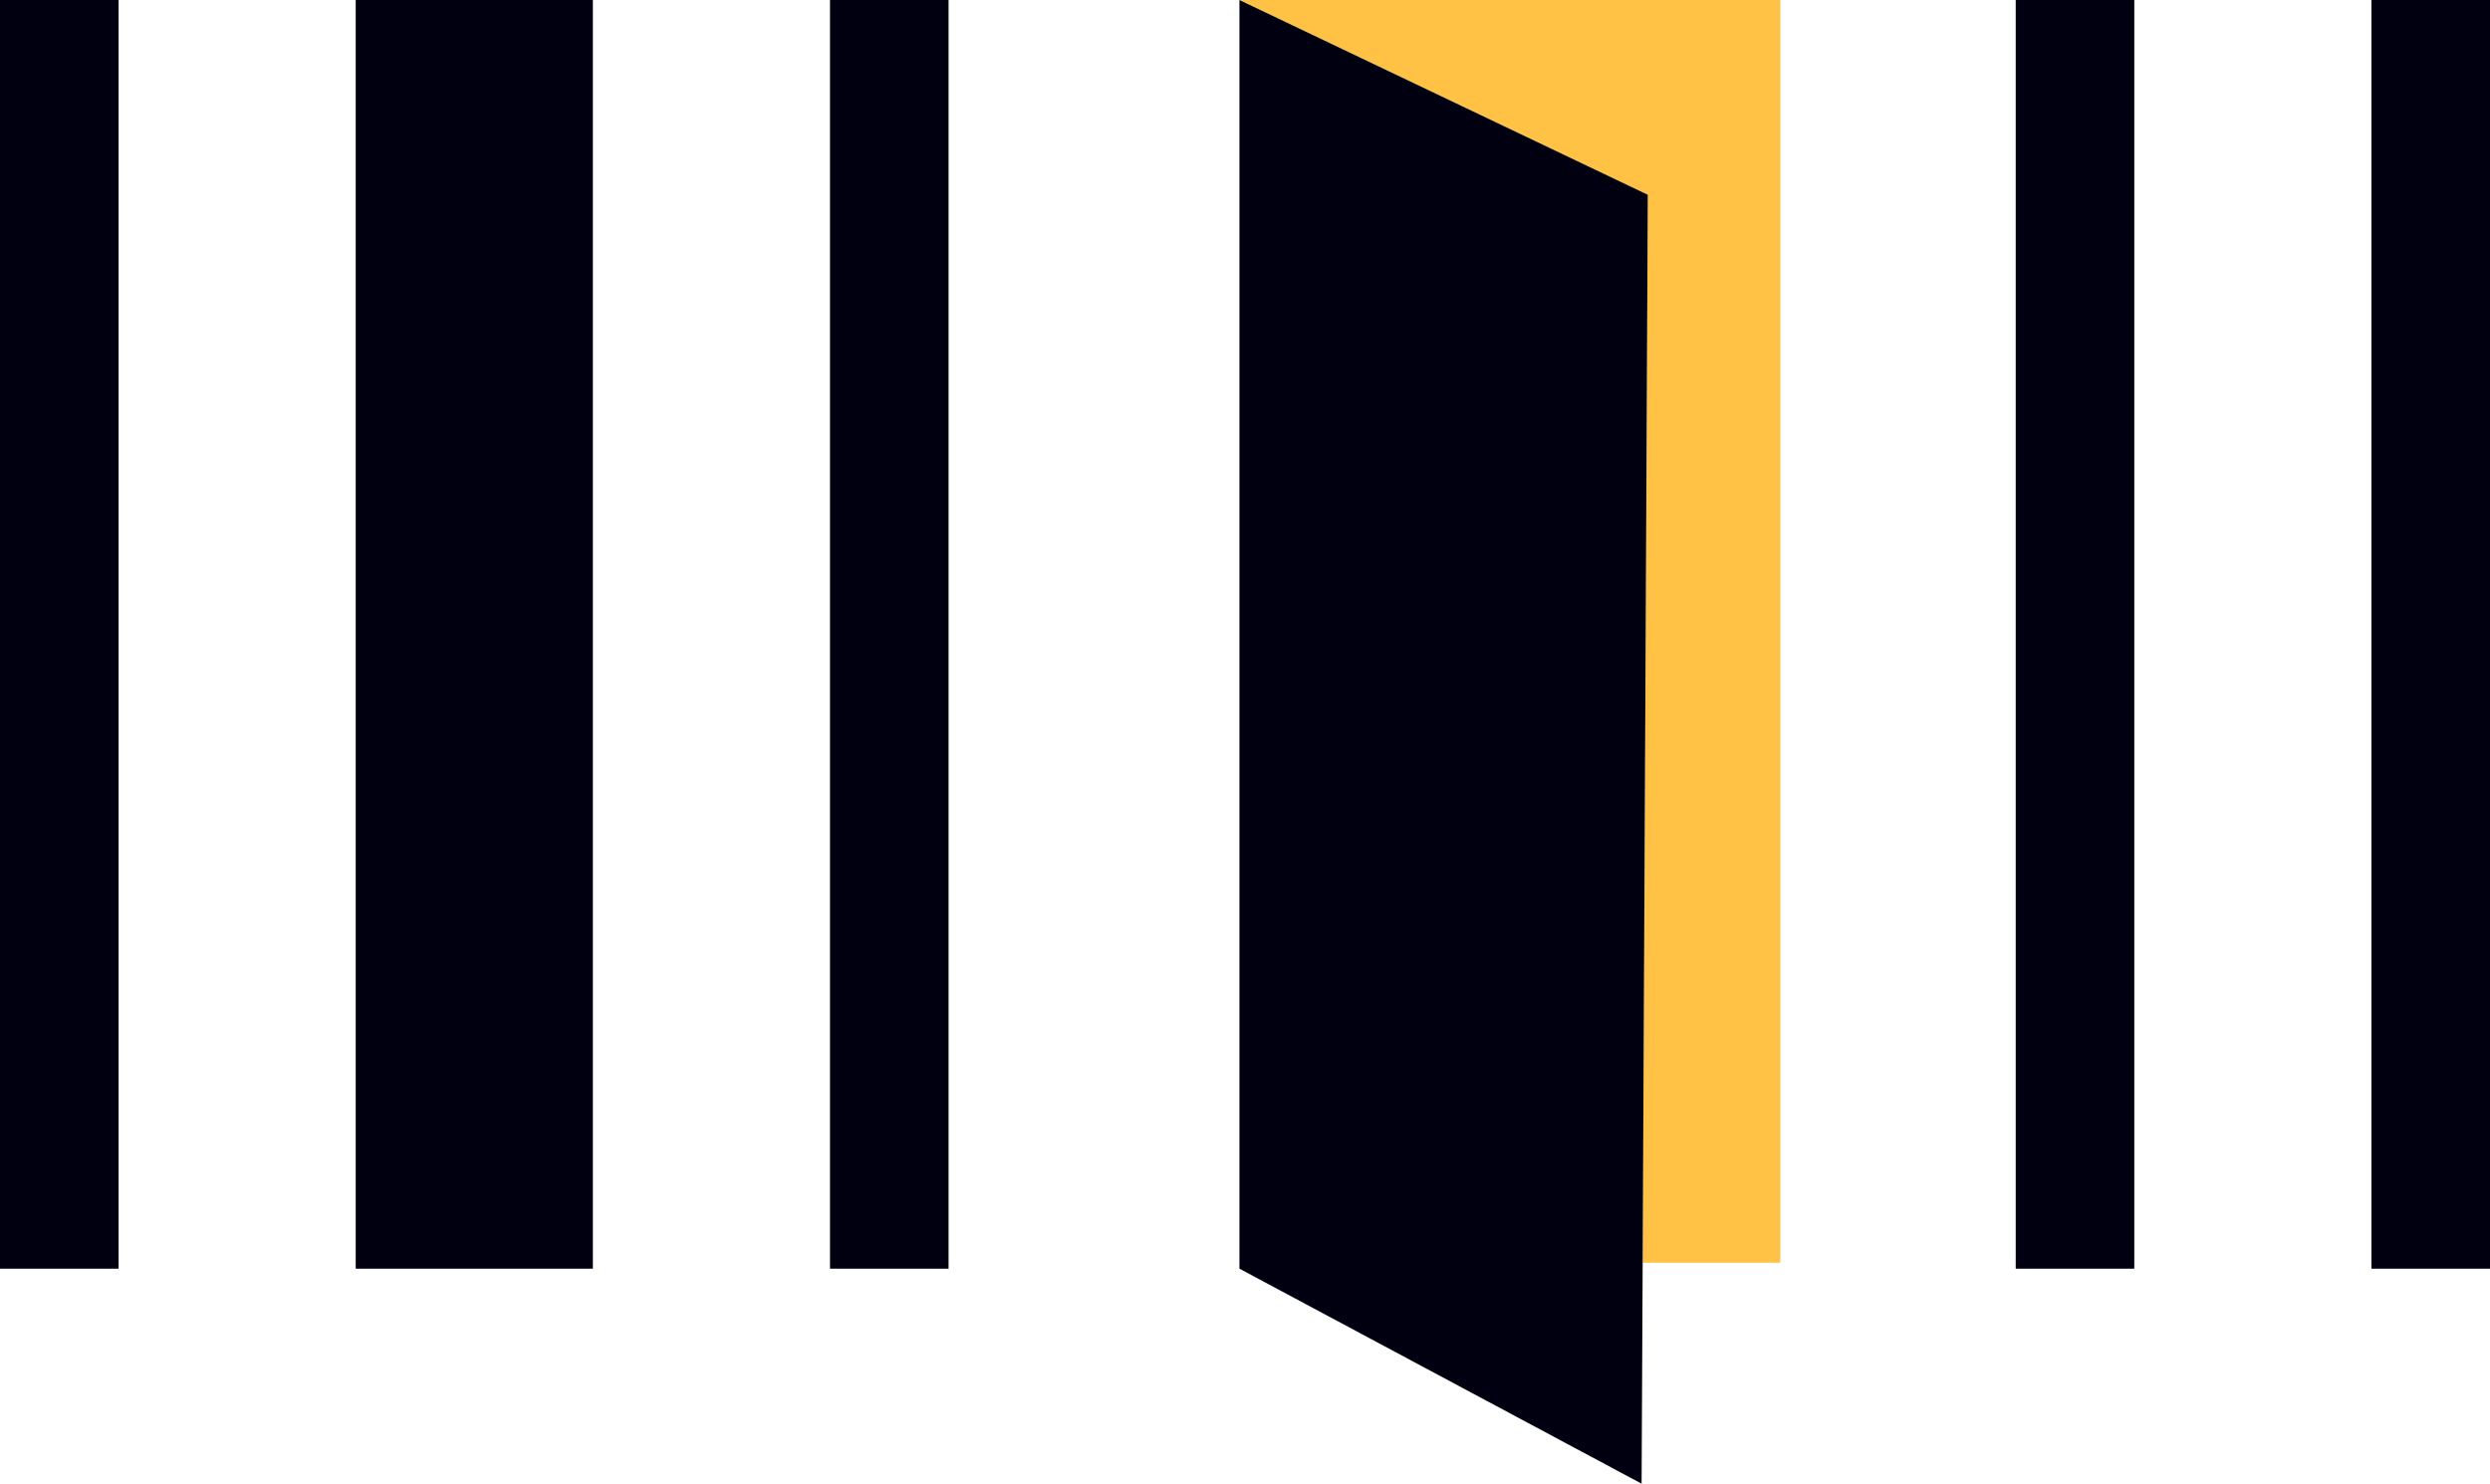 <svg version="1.1" id="图层_1" x="0px" y="0px" width="200.908px" height="119.715px" viewBox="0 0 200.908 119.715" enable-background="new 0 0 200.908 119.715" xml:space="preserve" xmlns="http://www.w3.org/2000/svg" xmlns:xlink="http://www.w3.org/1999/xlink" xmlns:xml="http://www.w3.org/XML/1998/namespace">
  <rect fill="#000010" width="9.568" height="102.367" class="color c1"/>
  <rect x="28.701" fill="#000010" width="19.135" height="102.367" class="color c1"/>
  <rect x="66.97" fill="#000010" width="9.566" height="102.367" class="color c1"/>
  <rect x="162.64" fill="#000010" width="9.567" height="102.367" class="color c1"/>
  <rect x="191.341" fill="#000010" width="9.567" height="102.367" class="color c1"/>
  <polygon fill="#FFC244" points="100.005,0 132.954,15.715 132.54,101.882 143.645,101.882 143.645,0 " class="color c2"/>
  <polygon fill="#000010" points="100.005,0 100.005,101.882 100.005,102.367 132.454,119.715 132.54,101.882 132.954,15.715 " class="color c1"/>
</svg>